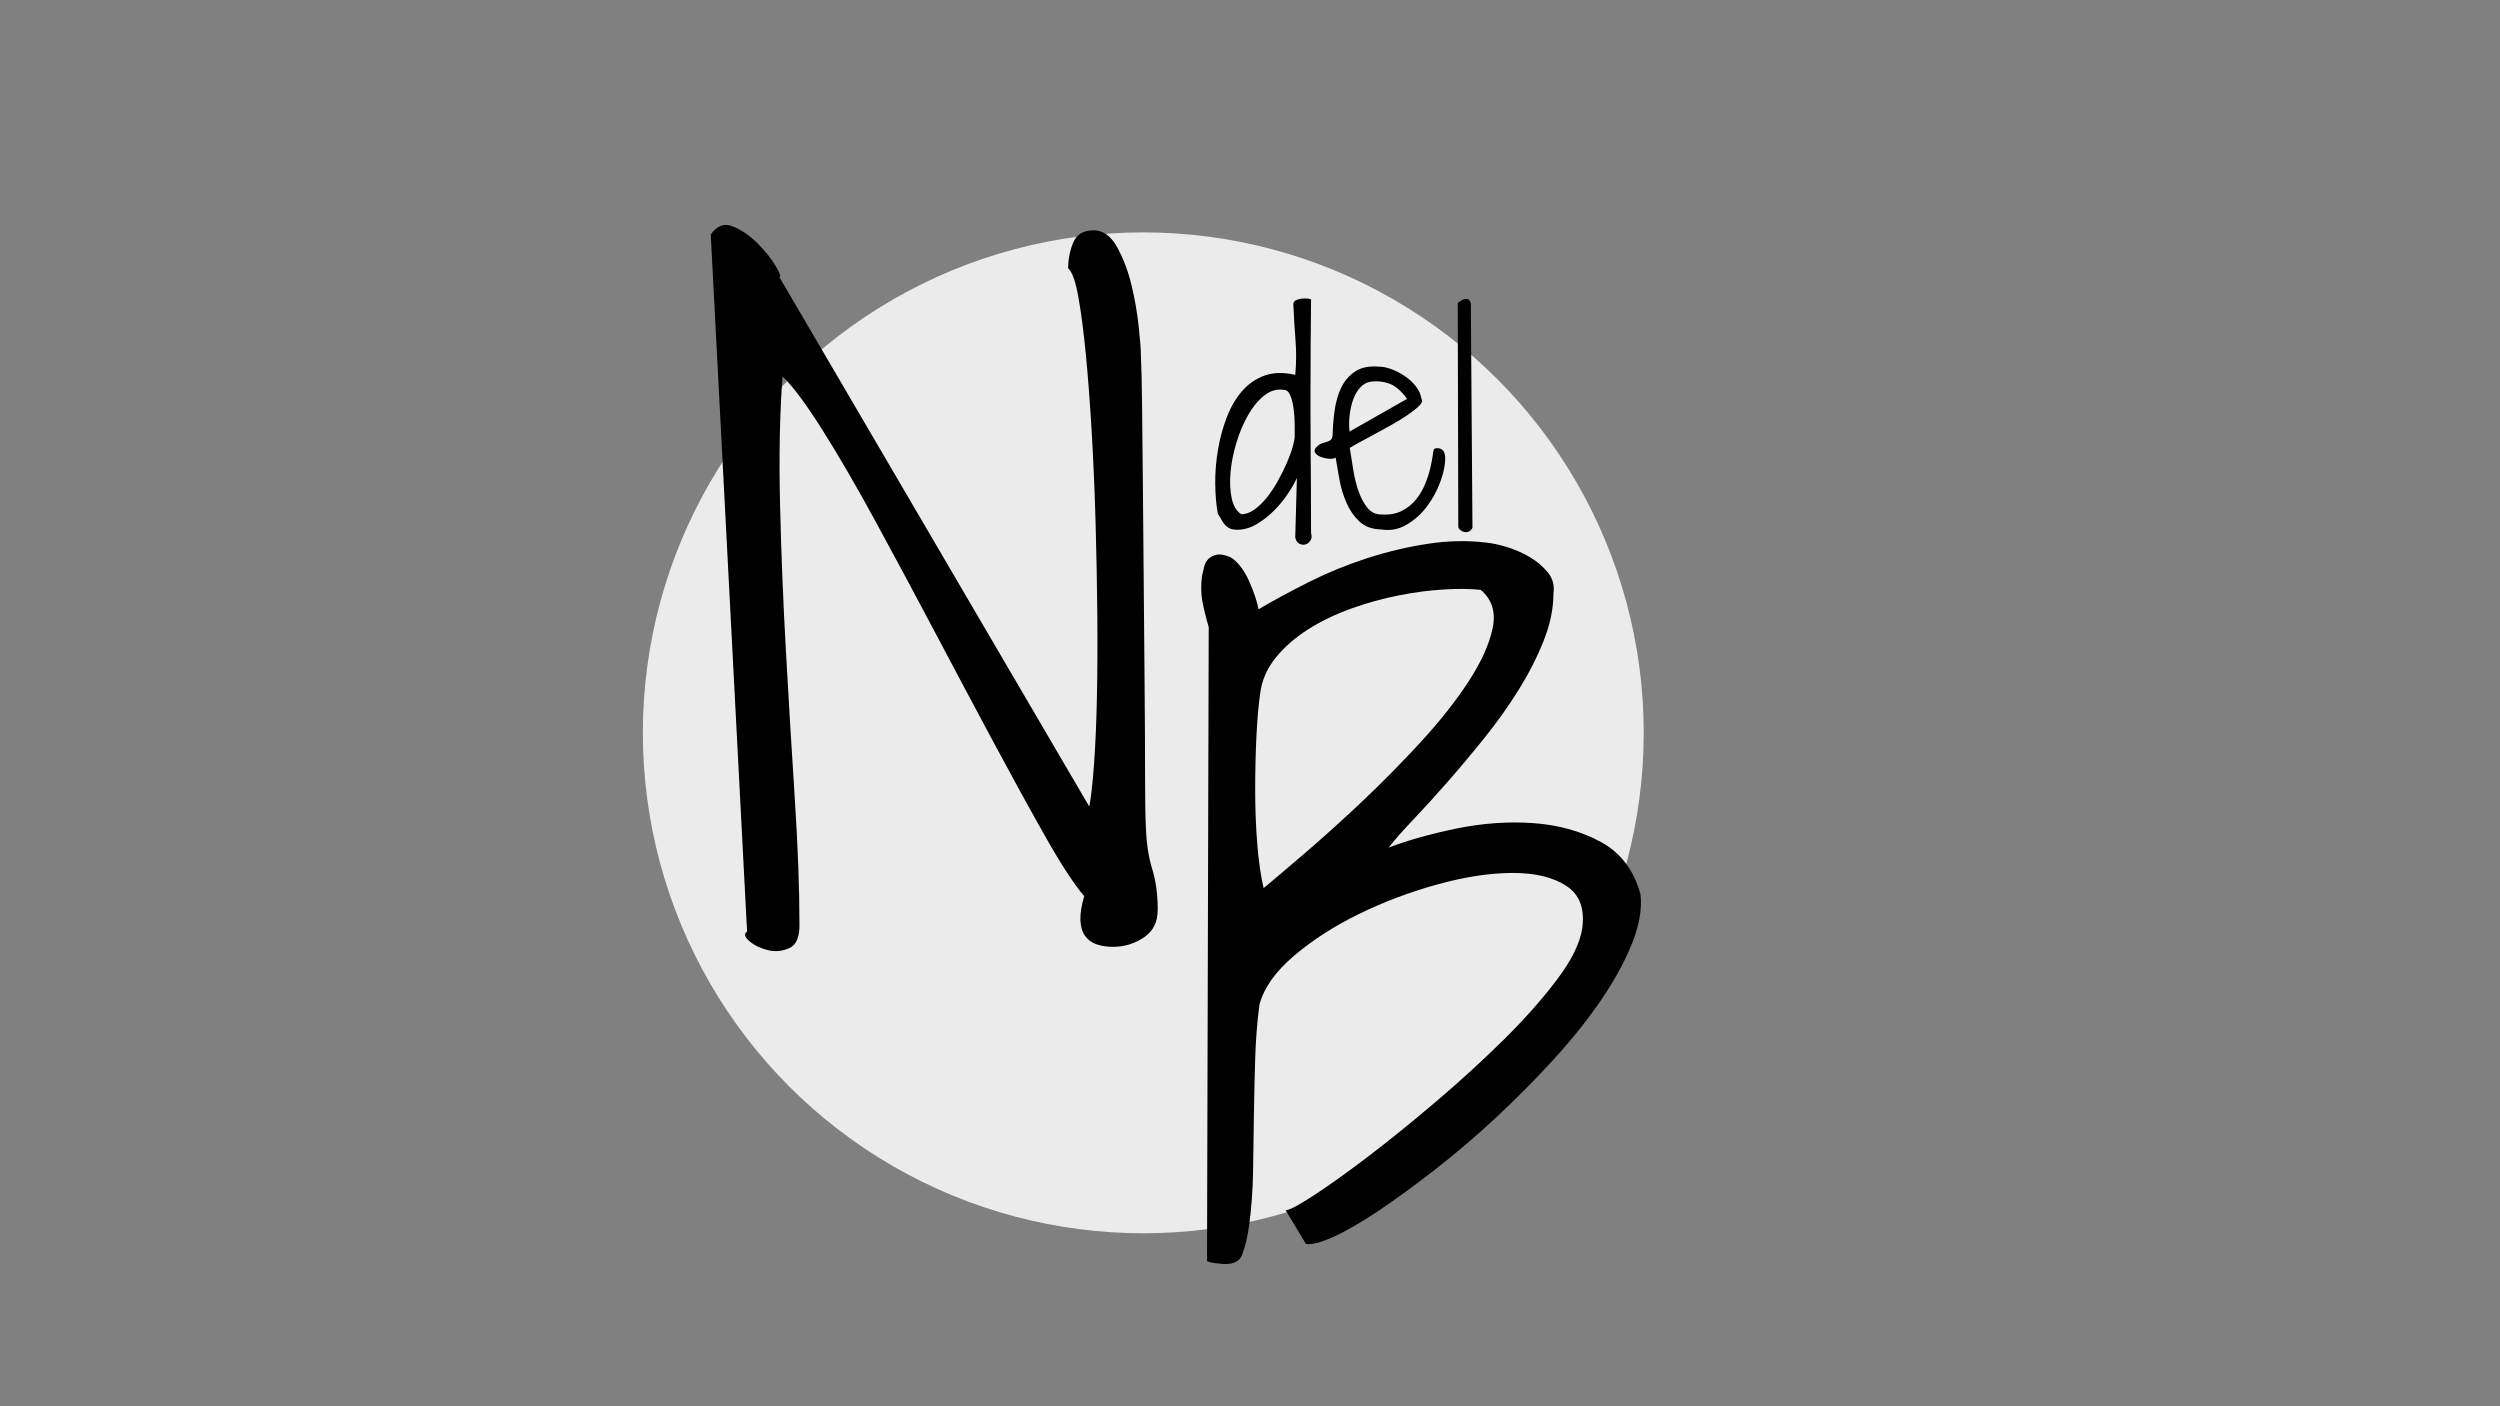 <?xml version="1.0" encoding="UTF-8" standalone="no"?><!-- Generator: Gravit.io --><svg xmlns="http://www.w3.org/2000/svg" xmlns:xlink="http://www.w3.org/1999/xlink" style="isolation:isolate" viewBox="0 0 560 315" width="560pt" height="315pt"><rect x="0" y="0" width="560" height="315" fill="#808080" stroke="none"/><defs><clipPath id="_clipPath_8AkLqoqtgLocDwbf2X4k2hAtUKWRyusp"><rect width="560" height="315"/></clipPath></defs><g clip-path="url(#_clipPath_8AkLqoqtgLocDwbf2X4k2hAtUKWRyusp)"><rect width="560" height="315" style="fill:rgb(54,30,30)" fill-opacity="0"/><circle vector-effect="non-scaling-stroke" cx="256.098" cy="164.155" r="112.098" fill="rgb(235,235,235)"/><path d=" M 167.345 208.684 L 159.207 52.538 L 159.207 52.538 Q 161.289 49.509 164.222 50.739 L 164.222 50.739 L 164.222 50.739 Q 167.156 51.97 169.711 54.525 L 169.711 54.525 L 169.711 54.525 Q 172.266 57.08 173.78 59.635 L 173.78 59.635 L 173.78 59.635 Q 175.294 62.19 174.537 62.001 L 174.537 62.001 L 243.999 180.672 L 243.999 180.672 Q 244.567 177.833 245.04 171.493 L 245.04 171.493 L 245.04 171.493 Q 245.513 165.152 245.702 156.54 L 245.702 156.54 L 245.702 156.54 Q 245.891 147.929 245.797 137.708 L 245.797 137.708 L 245.797 137.708 Q 245.702 127.488 245.418 117.267 L 245.418 117.267 L 245.418 117.267 Q 245.134 107.047 244.567 97.205 L 244.567 97.205 L 244.567 97.205 Q 243.999 87.363 243.242 79.508 L 243.242 79.508 L 243.242 79.508 Q 242.485 71.654 241.538 66.449 L 241.538 66.449 L 241.538 66.449 Q 240.592 61.244 239.267 60.108 L 239.267 60.108 L 239.267 60.108 Q 239.267 57.08 240.403 54.336 L 240.403 54.336 L 240.403 54.336 Q 241.538 51.591 244.945 51.591 L 244.945 51.591 L 244.945 51.591 Q 248.163 51.591 250.245 55.377 L 250.245 55.377 L 250.245 55.377 Q 252.327 59.162 253.462 63.894 L 253.462 63.894 L 253.462 63.894 Q 254.598 68.625 255.071 73.168 L 255.071 73.168 L 255.071 73.168 Q 255.544 77.71 255.544 79.035 L 255.544 79.035 L 255.544 79.035 Q 255.733 82.82 255.828 91.054 L 255.828 91.054 L 255.828 91.054 Q 255.923 99.287 256.017 109.886 L 256.017 109.886 L 256.017 109.886 Q 256.112 120.485 256.207 132.125 L 256.207 132.125 L 256.207 132.125 Q 256.301 143.765 256.396 154.364 L 256.396 154.364 L 256.396 154.364 Q 256.491 164.963 256.491 173.291 L 256.491 173.291 L 256.491 173.291 Q 256.491 181.618 256.68 185.404 L 256.68 185.404 L 256.68 185.404 Q 256.869 190.703 258.099 194.678 L 258.099 194.678 L 258.099 194.678 Q 259.33 198.653 259.33 203.763 L 259.33 203.763 L 259.33 203.763 Q 259.33 207.927 256.207 210.009 L 256.207 210.009 L 256.207 210.009 Q 253.084 212.091 249.298 212.091 L 249.298 212.091 L 249.298 212.091 Q 247.216 212.091 245.608 211.523 L 245.608 211.523 L 245.608 211.523 Q 243.999 210.955 243.052 209.63 L 243.052 209.63 L 243.052 209.63 Q 242.106 208.305 242.011 206.129 L 242.011 206.129 L 242.011 206.129 Q 241.917 203.952 242.863 200.735 L 242.863 200.735 L 242.863 200.735 Q 239.456 196.76 234.157 187.391 L 234.157 187.391 L 234.157 187.391 Q 228.857 178.022 222.517 166.193 L 222.517 166.193 L 222.517 166.193 Q 216.176 154.364 209.268 141.304 L 209.268 141.304 L 209.268 141.304 Q 202.36 128.245 196.019 116.605 L 196.019 116.605 L 196.019 116.605 Q 189.679 104.965 184.19 96.258 L 184.19 96.258 L 184.19 96.258 Q 178.701 87.552 175.294 84.335 L 175.294 84.335 L 175.294 84.335 Q 174.348 96.637 174.727 112.819 L 174.727 112.819 L 174.727 112.819 Q 175.105 129.002 176.052 145.941 L 176.052 145.941 L 176.052 145.941 Q 176.998 162.881 178.039 178.969 L 178.039 178.969 L 178.039 178.969 Q 179.08 195.056 179.08 207.359 L 179.08 207.359 L 179.08 207.359 Q 179.08 211.334 176.809 212.375 L 176.809 212.375 L 176.809 212.375 Q 174.537 213.415 172.077 212.848 L 172.077 212.848 L 172.077 212.848 Q 169.616 212.28 167.913 210.86 L 167.913 210.86 L 167.913 210.86 Q 166.21 209.441 167.345 208.684 L 167.345 208.684 Z " fill="rgb(0,0,0)"/><path d=" M 290.136 120.37 L 290.503 107.056 L 290.503 107.056 Q 289.831 108.583 288.487 110.598 L 288.487 110.598 L 288.487 110.598 Q 287.144 112.614 285.373 114.385 L 285.373 114.385 L 285.373 114.385 Q 283.602 116.156 281.495 117.408 L 281.495 117.408 L 281.495 117.408 Q 279.388 118.66 277.129 118.66 L 277.129 118.66 L 277.129 118.66 Q 276.151 118.66 275.571 118.415 L 275.571 118.415 L 275.571 118.415 Q 274.991 118.171 274.533 117.713 L 274.533 117.713 L 274.533 117.713 Q 274.075 117.255 273.709 116.583 L 273.709 116.583 L 273.709 116.583 Q 273.342 115.911 272.793 115.056 L 272.793 115.056 L 272.793 115.056 Q 272.243 112.003 272.212 108.278 L 272.212 108.278 L 272.212 108.278 Q 272.182 104.553 272.823 100.766 L 272.823 100.766 L 272.823 100.766 Q 273.464 96.98 274.777 93.53 L 274.777 93.53 L 274.777 93.53 Q 276.09 90.079 278.197 87.636 L 278.197 87.636 L 278.197 87.636 Q 280.304 85.194 283.266 84.125 L 283.266 84.125 L 283.266 84.125 Q 286.228 83.056 290.136 83.972 L 290.136 83.972 L 290.136 83.972 Q 290.503 80.125 290.197 76.247 L 290.197 76.247 L 290.197 76.247 Q 289.892 72.369 289.709 68.155 L 289.709 68.155 L 289.709 68.155 Q 289.709 67.544 290.258 67.27 L 290.258 67.27 L 290.258 67.27 Q 290.808 66.995 291.51 66.903 L 291.51 66.903 L 291.51 66.903 Q 292.213 66.812 292.854 66.873 L 292.854 66.873 L 292.854 66.873 Q 293.495 66.934 293.678 67.117 L 293.678 67.117 L 293.678 67.117 Q 293.617 72.613 293.587 77.193 L 293.587 77.193 L 293.587 77.193 Q 293.556 81.774 293.556 85.835 L 293.556 85.835 L 293.556 85.835 Q 293.556 89.896 293.556 93.682 L 293.556 93.682 L 293.556 93.682 Q 293.556 97.468 293.587 101.438 L 293.587 101.438 L 293.587 101.438 Q 293.617 105.408 293.648 109.805 L 293.648 109.805 L 293.648 109.805 Q 293.678 114.201 293.678 119.453 L 293.678 119.453 L 293.678 119.453 Q 293.984 120.431 293.526 121.102 L 293.526 121.102 L 293.526 121.102 Q 293.068 121.774 292.396 121.957 L 292.396 121.957 L 292.396 121.957 Q 291.724 122.141 291.022 121.774 L 291.022 121.774 L 291.022 121.774 Q 290.32 121.408 290.136 120.37 L 290.136 120.37 Z  M 287.571 87.331 L 287.571 87.331 L 287.571 87.331 Q 285.251 86.965 283.205 88.583 L 283.205 88.583 L 283.205 88.583 Q 281.159 90.201 279.571 92.98 L 279.571 92.98 L 279.571 92.98 Q 277.984 95.759 276.945 99.209 L 276.945 99.209 L 276.945 99.209 Q 275.907 102.659 275.632 105.866 L 275.632 105.866 L 275.632 105.866 Q 275.358 109.072 275.907 111.637 L 275.907 111.637 L 275.907 111.637 Q 276.457 114.201 278.045 115.179 L 278.045 115.179 L 278.045 115.179 Q 279.571 115.179 281.037 114.11 L 281.037 114.11 L 281.037 114.11 Q 282.503 113.041 283.816 111.392 L 283.816 111.392 L 283.816 111.392 Q 285.129 109.743 286.258 107.698 L 286.258 107.698 L 286.258 107.698 Q 287.388 105.652 288.243 103.698 L 288.243 103.698 L 288.243 103.698 Q 289.098 101.743 289.556 100.125 L 289.556 100.125 L 289.556 100.125 Q 290.014 98.507 290.014 97.652 L 290.014 97.652 L 290.014 97.652 Q 290.014 96.98 290.014 95.27 L 290.014 95.27 L 290.014 95.27 Q 290.014 93.56 289.8 91.789 L 289.8 91.789 L 289.8 91.789 Q 289.587 90.018 289.068 88.674 L 289.068 88.674 L 289.068 88.674 Q 288.549 87.331 287.571 87.331 Z  M 299.175 102.476 L 299.175 102.476 L 299.175 102.476 Q 298.747 102.843 297.678 102.751 L 297.678 102.751 L 297.678 102.751 Q 296.61 102.659 295.724 102.293 L 295.724 102.293 L 295.724 102.293 Q 294.839 101.927 294.533 101.285 L 294.533 101.285 L 294.533 101.285 Q 294.228 100.644 295.266 99.789 L 295.266 99.789 L 295.266 99.789 Q 295.694 99.423 296.213 99.27 L 296.213 99.27 L 296.213 99.27 Q 296.732 99.117 297.251 98.965 L 297.251 98.965 L 297.251 98.965 Q 297.77 98.812 298.106 98.507 L 298.106 98.507 L 298.106 98.507 Q 298.442 98.201 298.503 97.53 L 298.503 97.53 L 298.503 97.53 Q 298.564 94.781 298.961 91.911 L 298.961 91.911 L 298.961 91.911 Q 299.358 89.041 300.457 86.781 L 300.457 86.781 L 300.457 86.781 Q 301.556 84.522 303.602 83.178 L 303.602 83.178 L 303.602 83.178 Q 305.648 81.835 309.007 82.14 L 309.007 82.14 L 309.007 82.14 Q 310.228 82.14 311.755 82.72 L 311.755 82.72 L 311.755 82.72 Q 313.282 83.3 314.686 84.247 L 314.686 84.247 L 314.686 84.247 Q 316.091 85.194 317.129 86.507 L 317.129 86.507 L 317.129 86.507 Q 318.167 87.82 318.411 89.346 L 318.411 89.346 L 318.411 89.346 Q 318.839 89.957 317.923 90.873 L 317.923 90.873 L 317.923 90.873 Q 317.007 91.789 315.358 92.919 L 315.358 92.919 L 315.358 92.919 Q 313.709 94.049 311.633 95.209 L 311.633 95.209 L 311.633 95.209 Q 309.556 96.369 307.633 97.407 L 307.633 97.407 L 307.633 97.407 Q 305.709 98.446 304.243 99.239 L 304.243 99.239 L 304.243 99.239 Q 302.778 100.033 302.35 100.339 L 302.35 100.339 L 302.35 100.339 Q 302.717 102.72 303.144 105.346 L 303.144 105.346 L 303.144 105.346 Q 303.572 107.972 304.366 110.171 L 304.366 110.171 L 304.366 110.171 Q 305.159 112.369 306.35 113.805 L 306.35 113.805 L 306.35 113.805 Q 307.541 115.24 309.373 115.24 L 309.373 115.24 L 309.373 115.24 Q 312.06 115.423 313.984 114.446 L 313.984 114.446 L 313.984 114.446 Q 315.908 113.469 317.19 111.881 L 317.19 111.881 L 317.19 111.881 Q 318.473 110.293 319.236 108.4 L 319.236 108.4 L 319.236 108.4 Q 319.999 106.507 320.396 104.797 L 320.396 104.797 L 320.396 104.797 Q 320.793 103.087 320.946 101.896 L 320.946 101.896 L 320.946 101.896 Q 321.099 100.705 321.221 100.583 L 321.221 100.583 L 321.221 100.583 Q 321.892 100.217 322.747 100.552 L 322.747 100.552 L 322.747 100.552 Q 323.602 100.888 323.725 102.354 L 323.725 102.354 L 323.725 102.354 Q 323.786 104.736 322.686 107.789 L 322.686 107.789 L 322.686 107.789 Q 321.587 110.843 319.663 113.408 L 319.663 113.408 L 319.663 113.408 Q 317.74 115.973 315.083 117.53 L 315.083 117.53 L 315.083 117.53 Q 312.427 119.087 309.434 118.598 L 309.434 118.598 L 309.434 118.598 Q 306.32 118.537 304.488 116.797 L 304.488 116.797 L 304.488 116.797 Q 302.656 115.056 301.587 112.583 L 301.587 112.583 L 301.587 112.583 Q 300.518 110.11 300.03 107.362 L 300.03 107.362 L 300.03 107.362 Q 299.541 104.614 299.175 102.476 Z  M 302.289 96.675 L 315.175 89.346 L 315.175 89.346 Q 313.221 86.659 311.205 85.926 L 311.205 85.926 L 311.205 85.926 Q 309.19 85.194 307.053 85.499 L 307.053 85.499 L 307.053 85.499 Q 305.77 85.682 304.793 86.69 L 304.793 86.69 L 304.793 86.69 Q 303.816 87.697 303.205 89.255 L 303.205 89.255 L 303.205 89.255 Q 302.595 90.812 302.35 92.736 L 302.35 92.736 L 302.35 92.736 Q 302.106 94.659 302.289 96.675 L 302.289 96.675 Z  M 326.656 118.049 L 326.534 67.85 L 326.534 67.85 Q 326.9 67.606 327.297 67.331 L 327.297 67.331 L 327.297 67.331 Q 327.694 67.056 328.122 66.964 L 328.122 66.964 L 328.122 66.964 Q 328.549 66.873 328.885 67.056 L 328.885 67.056 L 328.885 67.056 Q 329.221 67.239 329.465 67.85 L 329.465 67.85 L 329.831 118.232 L 329.831 118.232 Q 329.526 118.843 329.038 119.057 L 329.038 119.057 L 329.038 119.057 Q 328.549 119.27 328.06 119.179 L 328.06 119.179 L 328.06 119.179 Q 327.572 119.087 327.175 118.782 L 327.175 118.782 L 327.175 118.782 Q 326.778 118.476 326.656 118.049 L 326.656 118.049 Z " fill="rgb(0,0,0)"/><path d=" M 270.372 282.412 L 270.75 140.461 L 270.75 140.461 Q 269.804 137.243 269.331 134.688 L 269.331 134.688 L 269.331 134.688 Q 268.858 132.133 269.236 129.105 L 269.236 129.105 L 269.236 129.105 Q 269.426 128.158 269.71 127.023 L 269.71 127.023 L 269.71 127.023 Q 269.993 125.887 270.656 125.225 L 270.656 125.225 L 270.656 125.225 Q 271.318 124.562 272.454 124.278 L 272.454 124.278 L 272.454 124.278 Q 273.59 123.995 275.482 124.752 L 275.482 124.752 L 275.482 124.752 Q 276.618 125.319 277.753 126.739 L 277.753 126.739 L 277.753 126.739 Q 278.889 128.158 279.741 130.051 L 279.741 130.051 L 279.741 130.051 Q 280.592 131.944 281.16 133.647 L 281.16 133.647 L 281.16 133.647 Q 281.728 135.351 281.917 136.486 L 281.917 136.486 L 281.917 136.486 Q 287.028 133.458 293.273 130.335 L 293.273 130.335 L 293.273 130.335 Q 299.519 127.212 306.238 125.035 L 306.238 125.035 L 306.238 125.035 Q 312.957 122.859 319.771 121.818 L 319.771 121.818 L 319.771 121.818 Q 326.585 120.777 332.83 121.534 L 332.83 121.534 L 332.83 121.534 Q 334.912 121.723 337.657 122.575 L 337.657 122.575 L 337.657 122.575 Q 340.401 123.427 342.767 124.846 L 342.767 124.846 L 342.767 124.846 Q 345.133 126.266 346.742 128.253 L 346.742 128.253 L 346.742 128.253 Q 348.35 130.24 347.972 132.89 L 347.972 132.89 L 347.972 132.89 Q 347.972 138 345.795 143.489 L 345.795 143.489 L 345.795 143.489 Q 343.619 148.978 340.212 154.467 L 340.212 154.467 L 340.212 154.467 Q 336.805 159.955 332.547 165.255 L 332.547 165.255 L 332.547 165.255 Q 328.288 170.554 324.219 175.192 L 324.219 175.192 L 324.219 175.192 Q 320.15 179.829 316.553 183.614 L 316.553 183.614 L 316.553 183.614 Q 312.957 187.399 311.065 189.86 L 311.065 189.86 L 311.065 189.86 Q 317.5 187.399 326.206 185.601 L 326.206 185.601 L 326.206 185.601 Q 334.912 183.803 343.335 184.371 L 343.335 184.371 L 343.335 184.371 Q 351.757 184.939 358.476 188.535 L 358.476 188.535 L 358.476 188.535 Q 365.195 192.131 367.467 200.27 L 367.467 200.27 L 367.467 200.27 Q 368.034 205.191 365.574 211.342 L 365.574 211.342 L 365.574 211.342 Q 363.113 217.493 358.571 224.117 L 358.571 224.117 L 358.571 224.117 Q 354.029 230.742 347.877 237.461 L 347.877 237.461 L 347.877 237.461 Q 341.726 244.18 335.007 250.426 L 335.007 250.426 L 335.007 250.426 Q 328.288 256.672 321.474 261.971 L 321.474 261.971 L 321.474 261.971 Q 314.661 267.271 308.888 271.151 L 308.888 271.151 L 308.888 271.151 Q 303.115 275.031 298.762 277.018 L 298.762 277.018 L 298.762 277.018 Q 294.409 279.005 292.516 278.627 L 292.516 278.627 L 287.974 271.056 L 287.974 271.056 Q 288.92 271.245 294.03 267.933 L 294.03 267.933 L 294.03 267.933 Q 299.141 264.621 306.238 259.227 L 306.238 259.227 L 306.238 259.227 Q 313.336 253.832 321.474 246.924 L 321.474 246.924 L 321.474 246.924 Q 329.613 240.016 336.71 233.013 L 336.71 233.013 L 336.71 233.013 Q 343.808 226.01 348.729 219.48 L 348.729 219.48 L 348.729 219.48 Q 353.65 212.951 354.407 208.03 L 354.407 208.03 L 354.407 208.03 Q 355.353 201.405 350.906 198.472 L 350.906 198.472 L 350.906 198.472 Q 346.458 195.538 338.887 195.538 L 338.887 195.538 L 338.887 195.538 Q 331.316 195.538 322.042 198.093 L 322.042 198.093 L 322.042 198.093 Q 312.768 200.648 304.44 204.717 L 304.44 204.717 L 304.44 204.717 Q 296.112 208.787 289.867 214.086 L 289.867 214.086 L 289.867 214.086 Q 283.621 219.386 282.107 225.064 L 282.107 225.064 L 282.107 225.064 Q 281.35 230.931 281.16 237.177 L 281.16 237.177 L 281.16 237.177 Q 280.971 243.423 280.876 249.763 L 280.876 249.763 L 280.876 249.763 Q 280.782 256.104 280.687 262.35 L 280.687 262.35 L 280.687 262.35 Q 280.592 268.595 279.835 274.273 L 279.835 274.273 L 279.835 274.273 Q 279.268 278.437 278.227 281.087 L 278.227 281.087 L 278.227 281.087 Q 277.186 283.737 272.643 282.98 L 272.643 282.98 L 272.643 282.98 Q 272.265 282.98 271.318 282.791 L 271.318 282.791 L 271.318 282.791 Q 270.372 282.601 270.372 282.412 L 270.372 282.412 Z  M 282.296 155.224 L 282.296 155.224 L 282.296 155.224 Q 281.728 159.009 281.444 164.876 L 281.444 164.876 L 281.444 164.876 Q 281.16 170.744 281.16 176.99 L 281.16 176.99 L 281.16 176.99 Q 281.16 183.235 281.633 189.103 L 281.633 189.103 L 281.633 189.103 Q 282.107 194.97 283.053 198.945 L 283.053 198.945 L 283.053 198.945 Q 286.46 196.106 292.422 190.995 L 292.422 190.995 L 292.422 190.995 Q 298.384 185.885 305.103 179.545 L 305.103 179.545 L 305.103 179.545 Q 311.822 173.204 318.257 166.201 L 318.257 166.201 L 318.257 166.201 Q 324.692 159.198 328.95 152.669 L 328.95 152.669 L 328.95 152.669 Q 333.209 146.139 334.345 140.745 L 334.345 140.745 L 334.345 140.745 Q 335.48 135.351 331.695 132.133 L 331.695 132.133 L 331.695 132.133 Q 328.288 131.755 323.462 132.038 L 323.462 132.038 L 323.462 132.038 Q 318.635 132.322 313.336 133.363 L 313.336 133.363 L 313.336 133.363 Q 308.036 134.404 302.737 136.297 L 302.737 136.297 L 302.737 136.297 Q 297.437 138.19 293.084 140.934 L 293.084 140.934 L 293.084 140.934 Q 288.731 143.678 285.797 147.274 L 285.797 147.274 L 285.797 147.274 Q 282.864 150.871 282.296 155.224 Z " fill="rgb(0,0,0)"/></g></svg>
